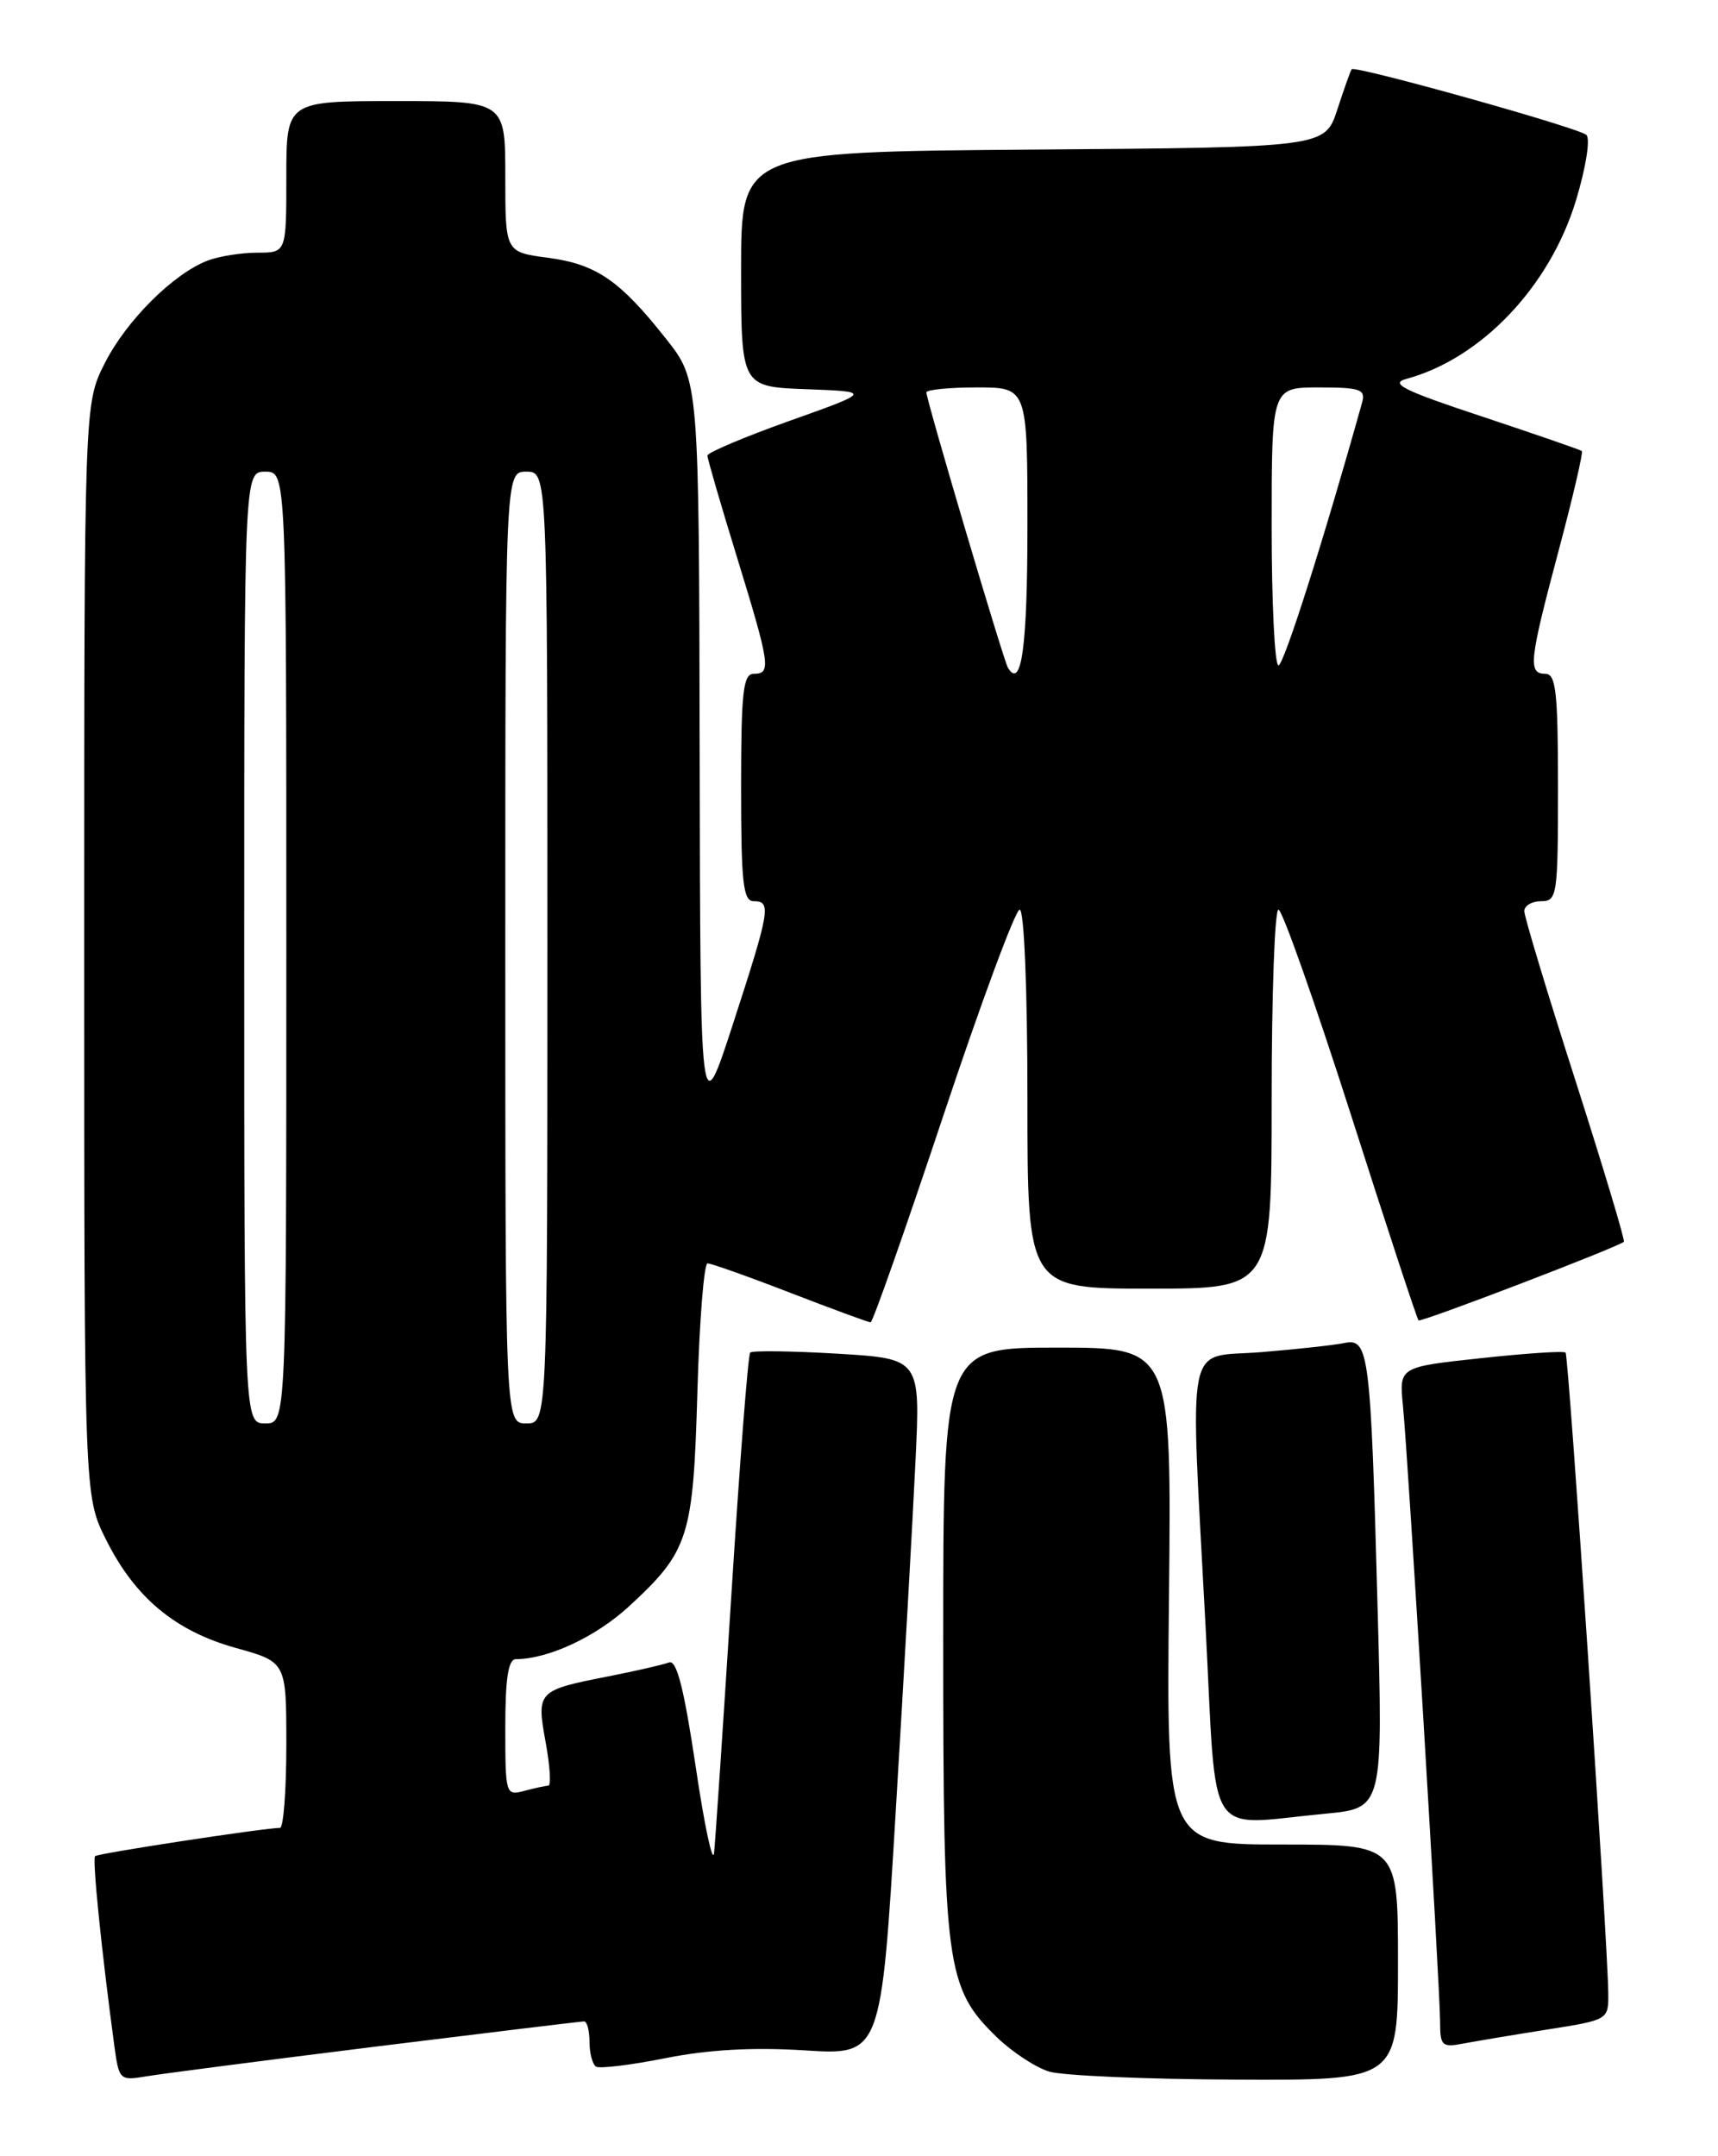 <?xml version="1.0" encoding="UTF-8" standalone="no"?>
<!DOCTYPE svg PUBLIC "-//W3C//DTD SVG 1.1//EN" "http://www.w3.org/Graphics/SVG/1.1/DTD/svg11.dtd" >
<svg xmlns="http://www.w3.org/2000/svg" xmlns:xlink="http://www.w3.org/1999/xlink" version="1.1" viewBox="0 0 204 256">
 <g >
 <path fill="currentColor"
d=" M 44.61 242.99 C 57.88 241.35 69.01 240.00 69.36 240.00 C 69.71 240.00 70.00 241.10 70.00 242.44 C 70.00 243.78 70.35 245.10 70.78 245.37 C 71.21 245.63 74.93 245.18 79.03 244.36 C 84.10 243.35 89.41 243.05 95.56 243.44 C 104.63 244.01 104.63 244.01 106.38 214.76 C 107.35 198.67 108.40 180.06 108.71 173.41 C 109.29 161.31 109.29 161.31 99.41 160.72 C 93.98 160.40 89.33 160.34 89.08 160.59 C 88.83 160.83 87.83 173.74 86.85 189.27 C 85.87 204.80 84.94 218.62 84.79 220.00 C 84.63 221.38 83.64 216.74 82.60 209.70 C 81.22 200.47 80.35 197.04 79.45 197.38 C 78.76 197.64 75.52 198.39 72.25 199.03 C 63.80 200.69 63.69 200.80 64.79 206.85 C 65.31 209.68 65.45 212.01 65.11 212.01 C 64.78 212.02 63.49 212.30 62.25 212.63 C 60.05 213.22 60.00 213.05 60.00 205.12 C 60.00 199.29 60.35 197.00 61.25 196.99 C 65.11 196.98 70.76 194.34 74.68 190.73 C 81.80 184.17 82.32 182.54 82.81 165.25 C 83.05 156.86 83.59 150.00 84.02 150.00 C 84.45 150.00 88.88 151.57 93.86 153.50 C 98.85 155.43 103.13 157.00 103.38 157.00 C 103.63 157.00 107.51 145.97 112.00 132.50 C 116.49 119.03 120.58 108.00 121.08 108.00 C 121.61 108.00 122.00 117.53 122.00 130.50 C 122.00 153.00 122.00 153.00 136.50 153.00 C 151.00 153.00 151.00 153.00 151.00 130.50 C 151.00 118.12 151.36 108.00 151.81 108.00 C 152.25 108.00 156.10 118.90 160.37 132.22 C 164.63 145.55 168.26 156.59 168.44 156.77 C 168.70 157.04 191.83 148.19 192.82 147.44 C 192.99 147.31 190.40 138.69 187.07 128.28 C 183.73 117.88 181.00 108.83 181.00 108.18 C 181.00 107.53 181.90 107.00 183.00 107.00 C 184.90 107.00 185.00 106.33 185.00 93.50 C 185.00 82.17 184.76 80.00 183.50 80.00 C 181.41 80.00 181.58 78.49 185.08 65.36 C 186.77 59.02 188.01 53.70 187.83 53.55 C 187.65 53.40 182.32 51.56 176.00 49.46 C 166.63 46.36 164.96 45.53 167.01 44.98 C 175.88 42.58 184.03 34.02 187.13 23.81 C 188.32 19.89 188.86 16.48 188.37 16.02 C 187.47 15.17 160.89 7.74 160.50 8.22 C 160.37 8.38 159.61 10.52 158.80 13.00 C 157.33 17.50 157.33 17.50 122.67 17.76 C 88.00 18.03 88.00 18.03 88.00 31.97 C 88.00 45.92 88.00 45.92 95.75 46.21 C 103.50 46.50 103.50 46.50 93.75 49.97 C 88.39 51.88 84.00 53.74 84.00 54.09 C 84.00 54.45 85.57 59.86 87.50 66.12 C 91.45 78.98 91.60 80.00 89.50 80.00 C 88.24 80.00 88.00 82.17 88.00 93.50 C 88.00 104.83 88.24 107.00 89.50 107.00 C 91.61 107.00 91.44 108.01 87.06 121.50 C 83.16 133.50 83.16 133.50 83.08 89.34 C 83.00 45.18 83.00 45.18 79.09 40.23 C 73.59 33.27 70.80 31.36 65.03 30.60 C 60.00 29.93 60.00 29.93 60.00 20.97 C 60.00 12.00 60.00 12.00 47.00 12.00 C 34.00 12.00 34.00 12.00 34.00 21.00 C 34.00 30.00 34.00 30.00 30.57 30.00 C 28.68 30.00 26.03 30.42 24.68 30.93 C 20.59 32.49 15.01 38.04 12.44 43.13 C 10.00 47.93 10.00 47.93 10.00 112.77 C 10.00 177.61 10.00 177.61 12.57 182.76 C 16.01 189.67 20.79 193.66 28.04 195.67 C 34.00 197.33 34.00 197.33 34.00 207.16 C 34.00 212.57 33.66 217.01 33.25 217.02 C 31.12 217.07 11.61 220.05 11.29 220.38 C 10.95 220.72 12.03 231.42 13.56 242.78 C 14.12 246.96 14.21 247.05 17.32 246.53 C 19.07 246.23 31.35 244.64 44.61 242.99 Z  M 166.00 233.00 C 166.00 219.00 166.00 219.00 152.25 219.00 C 138.50 219.00 138.50 219.00 138.81 189.50 C 139.11 160.00 139.11 160.00 125.56 160.00 C 112.00 160.00 112.00 160.00 112.00 194.82 C 112.00 233.58 112.33 236.02 118.38 241.89 C 120.20 243.65 123.00 245.48 124.59 245.96 C 126.19 246.44 136.16 246.87 146.75 246.91 C 166.00 247.00 166.00 247.00 166.00 233.00 Z  M 183.75 240.96 C 190.99 239.82 191.00 239.81 190.97 236.66 C 190.90 230.30 186.28 160.95 185.90 160.59 C 185.68 160.38 181.14 160.68 175.81 161.26 C 166.13 162.30 166.13 162.30 166.59 166.90 C 167.20 173.00 171.00 236.08 171.00 240.05 C 171.00 242.90 171.23 243.12 173.75 242.63 C 175.26 242.35 179.76 241.59 183.75 240.96 Z  M 157.36 215.34 C 164.23 214.69 164.23 214.69 163.57 190.59 C 162.76 160.59 162.54 158.86 159.66 159.45 C 158.47 159.70 154.01 160.19 149.75 160.54 C 140.63 161.28 141.30 157.93 143.16 193.25 C 144.52 219.15 142.95 216.70 157.36 215.34 Z  M 29.00 112.50 C 29.00 56.00 29.00 56.00 31.50 56.00 C 34.00 56.00 34.00 56.00 34.00 112.50 C 34.00 169.00 34.00 169.00 31.50 169.00 C 29.00 169.00 29.00 169.00 29.00 112.50 Z  M 60.00 112.50 C 60.00 56.00 60.00 56.00 62.50 56.00 C 65.00 56.00 65.00 56.00 65.00 112.50 C 65.00 169.00 65.00 169.00 62.50 169.00 C 60.00 169.00 60.00 169.00 60.00 112.50 Z  M 119.68 79.27 C 119.15 78.39 110.00 47.50 110.00 46.59 C 110.00 46.27 112.70 46.00 116.00 46.00 C 122.00 46.00 122.00 46.00 122.00 62.44 C 122.00 76.84 121.29 81.95 119.68 79.27 Z  M 151.00 62.50 C 151.00 46.00 151.00 46.00 156.62 46.00 C 161.49 46.00 162.17 46.23 161.75 47.75 C 157.24 63.91 152.44 79.00 151.81 79.00 C 151.36 79.00 151.00 71.58 151.00 62.50 Z "/>
</g>
</svg>